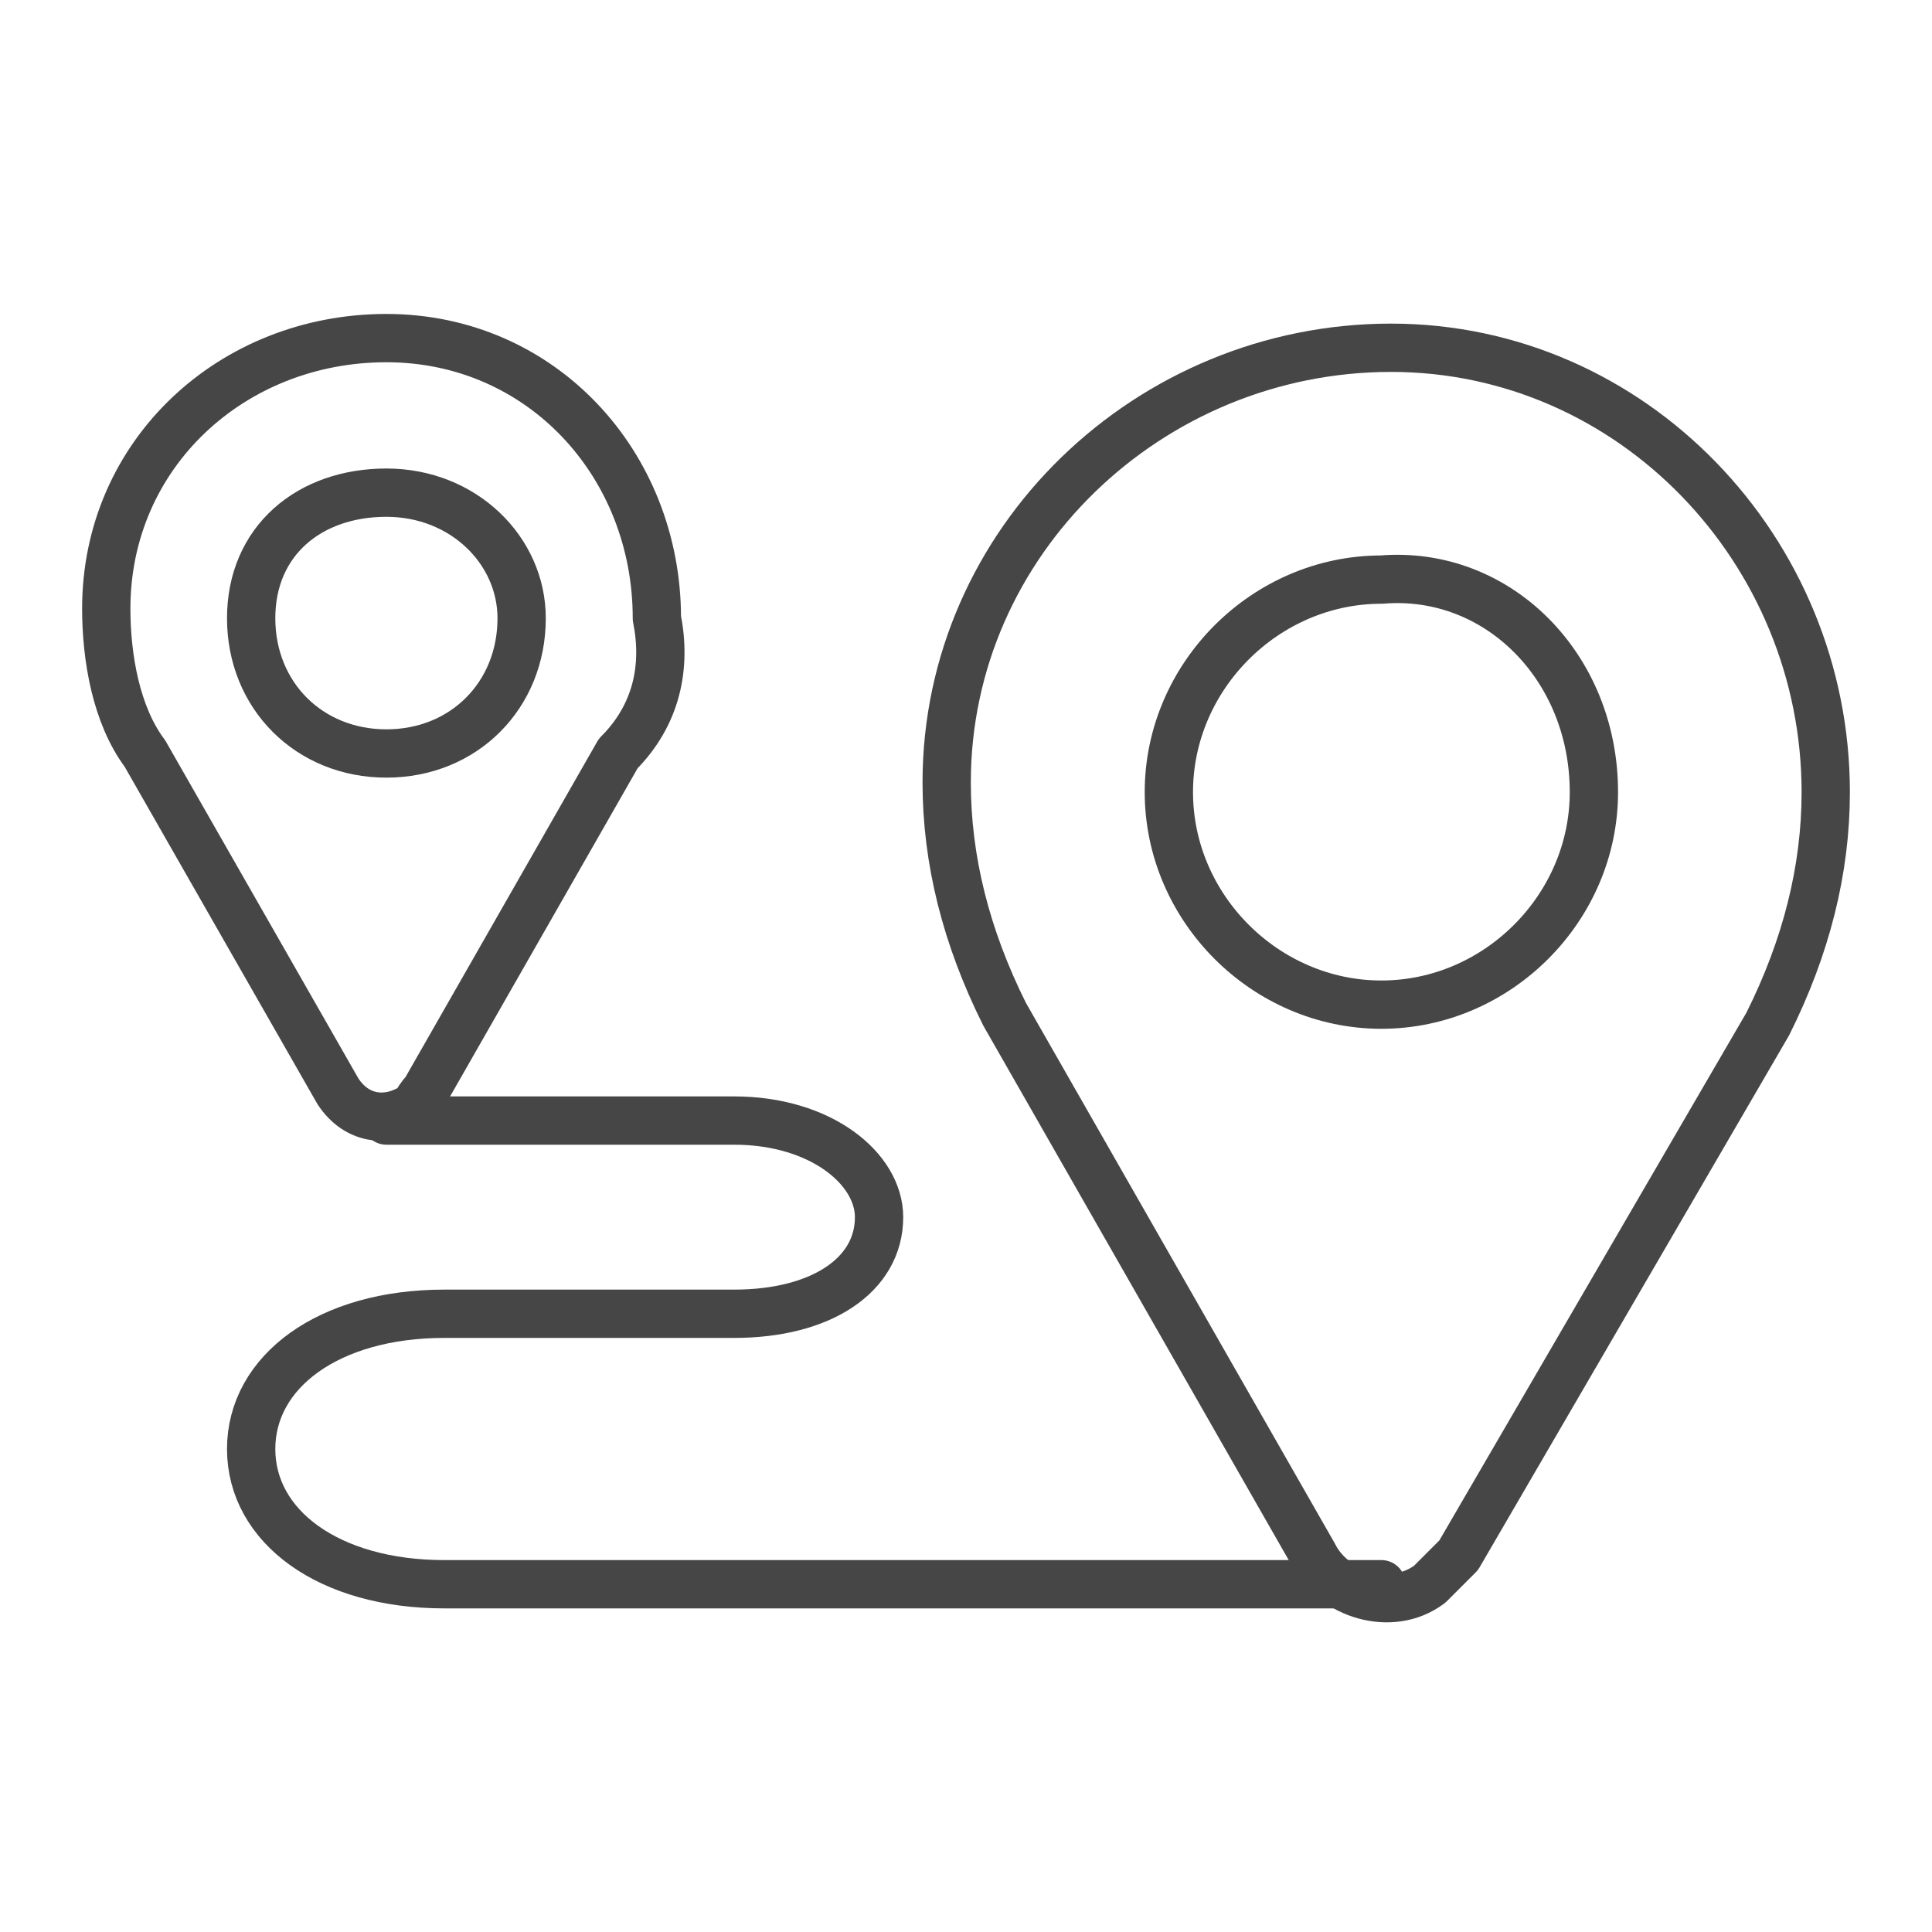 <?xml version="1.0" encoding="utf-8"?>
<!-- Generator: Adobe Illustrator 22.0.1, SVG Export Plug-In . SVG Version: 6.00 Build 0)  -->
<svg version="1.1" id="Capa_3" xmlns="http://www.w3.org/2000/svg" xmlns:xlink="http://www.w3.org/1999/xlink" x="0px" y="0px"
	 viewBox="0 0 20 20" style="enable-background:new 0 0 20 20;" xml:space="preserve">
<style type="text/css">
	.st0{fill:none;stroke:#464646;stroke-width:0.5;stroke-linecap:round;stroke-linejoin:round;}
</style>
<g id="Capa_2_3_">
	<g id="Capa_1-2_1_">
		<path class="st0" d="M4,11.6h3.6c0.9,0,1.5,0.5,1.5,1c0,0.6-0.6,1-1.5,1H4.6c-1.2,0-2,0.6-2,1.4s0.8,1.4,2,1.4h9.7"/>
		<path class="st0" d="M18.9,8.2c0-2.5-2-4.6-4.5-4.6c-2.5,0-4.6,2-4.6,4.5c0,0.8,0.2,1.6,0.6,2.4l0,0l3.2,5.6
			c0.2,0.4,0.8,0.6,1.2,0.3c0.1-0.1,0.2-0.2,0.3-0.3l3.2-5.5l0,0C18.7,9.8,18.9,9,18.9,8.2z"/>
		<path class="st0" d="M16.5,8.2c0,1.2-1,2.2-2.2,2.2s-2.2-1-2.2-2.2s1-2.2,2.2-2.2l0,0C15.5,5.9,16.5,6.9,16.5,8.2z"/>
		<path class="st0" d="M6.8,6.4c0-1.6-1.2-2.9-2.8-2.9c-1.6,0-2.9,1.2-2.9,2.8c0,0.5,0.1,1.1,0.4,1.5l0,0l2,3.5
			c0.2,0.3,0.5,0.3,0.7,0.2c0.1,0,0.1-0.1,0.2-0.2l2-3.5l0,0C6.8,7.4,6.9,6.9,6.8,6.4z"/>
		<path class="st0" d="M5.4,6.4c0,0.8-0.6,1.4-1.4,1.4c-0.8,0-1.4-0.6-1.4-1.4S3.2,5.1,4,5.1c0,0,0,0,0,0C4.8,5.1,5.4,5.7,5.4,6.4z"
			/>
	</g>
</g>
</svg>
